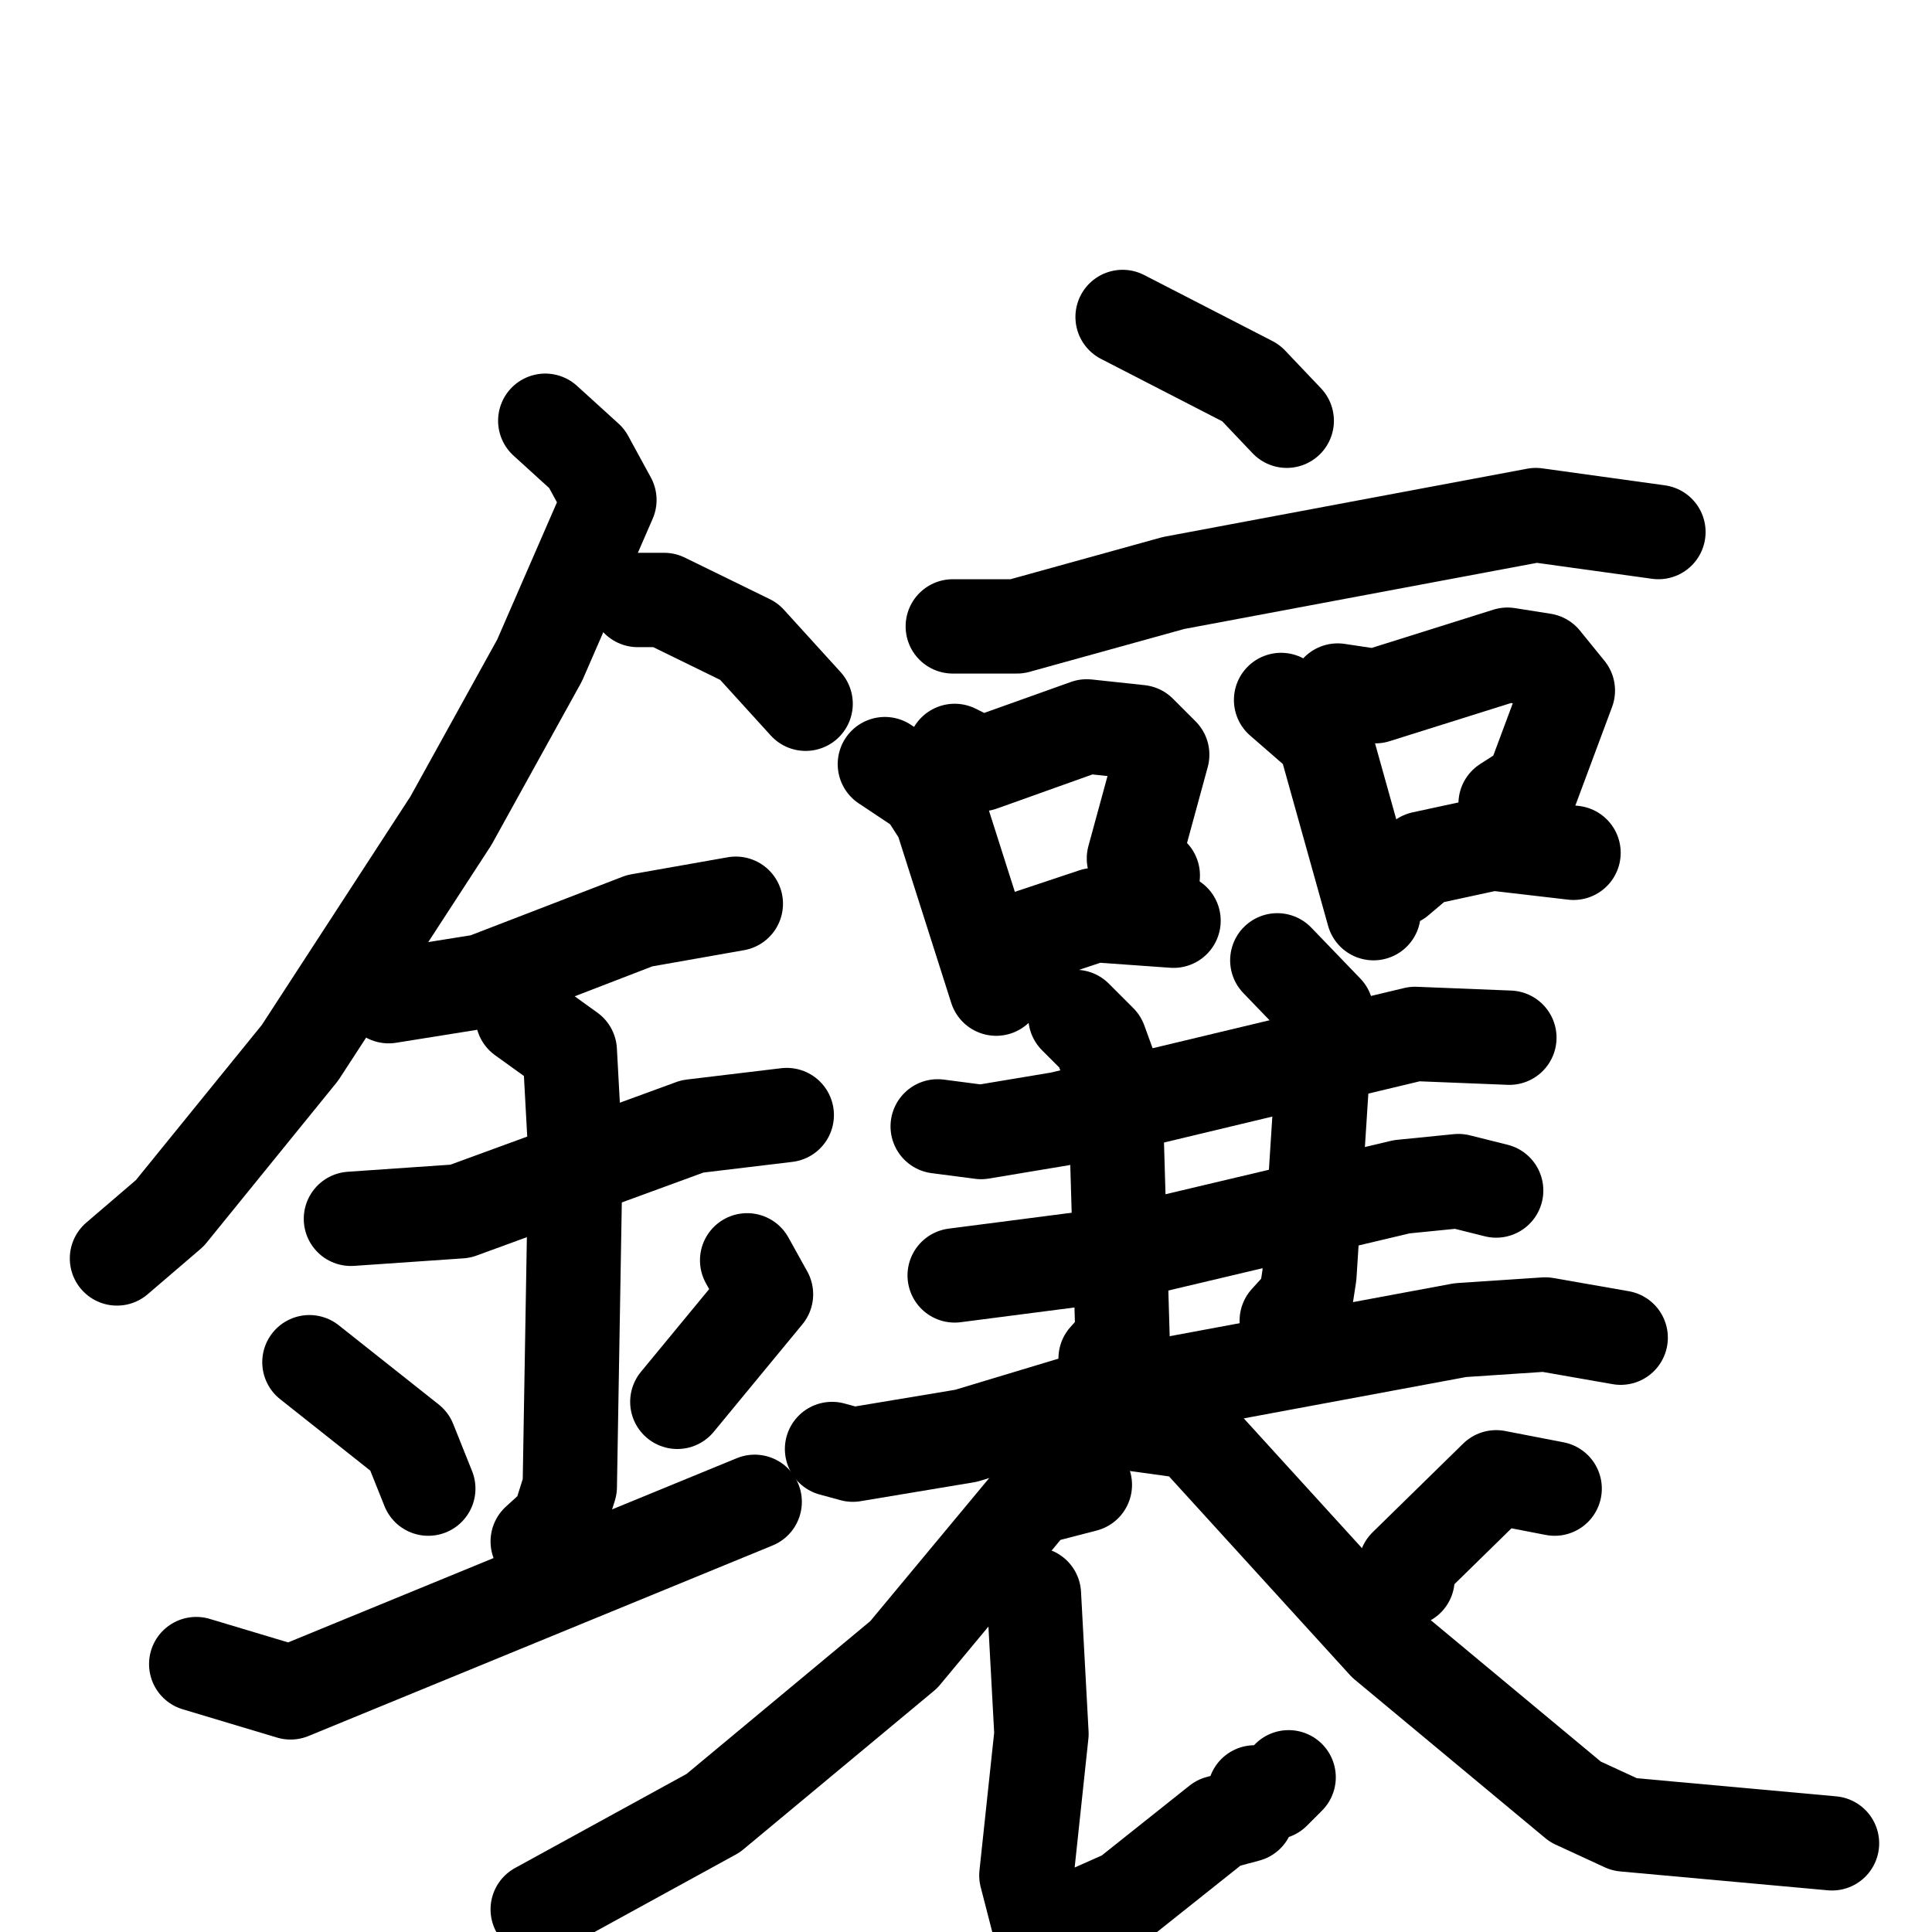 <svg xmlns="http://www.w3.org/2000/svg" viewBox="0 0 1024 1024">
  <g style="fill:none;stroke:#000000;stroke-width:50;stroke-linecap:round;stroke-linejoin:round;" transform="scale(1, 1) translate(0, 0)">
    <path d="M 289.0,223.0 L 311.0,243.0 L 323.0,265.0 L 286.0,350.0 L 239.0,435.0 L 159.0,558.0 L 90.0,643.0 L 62.0,667.0"/>
    <path d="M 338.0,318.0 L 352.0,318.0 L 397.0,340.0 L 427.0,373.0"/>
    <path d="M 206.0,528.0 L 256.0,520.0 L 339.0,488.0 L 390.0,479.0"/>
    <path d="M 186.0,646.0 L 244.0,642.0 L 367.0,597.0 L 417.0,591.0"/>
    <path d="M 277.0,539.0 L 302.0,557.0 L 305.0,612.0 L 302.0,788.0 L 296.0,807.0 L 285.0,817.0"/>
    <path d="M 164.0,722.0 L 217.0,764.0 L 227.0,789.0"/>
    <path d="M 396.0,668.0 L 406.0,686.0 L 359.0,743.0"/>
    <path d="M 104.0,882.0 L 154.0,897.0 L 400.0,796.0"/>
    <path d="M 595.0,168.0 L 663.0,203.0 L 682.0,223.0"/>
    <path d="M 505.0,332.0 L 539.0,332.0 L 622.0,309.0 L 814.0,273.0 L 879.0,282.0"/>
    <path d="M 469.0,405.0 L 490.0,419.0 L 499.0,433.0 L 528.0,524.0"/>
    <path d="M 506.0,398.0 L 520.0,405.0 L 576.0,385.0 L 604.0,388.0 L 616.0,400.0 L 601.0,455.0 L 611.0,464.0"/>
    <path d="M 540.0,505.0 L 547.0,496.0 L 580.0,485.0 L 622.0,488.0"/>
    <path d="M 679.0,371.0 L 702.0,391.0 L 728.0,484.0"/>
    <path d="M 709.0,366.0 L 729.0,369.0 L 799.0,347.0 L 818.0,350.0 L 831.0,366.0 L 812.0,417.0 L 798.0,426.0"/>
    <path d="M 741.0,466.0 L 754.0,455.0 L 791.0,447.0 L 834.0,452.0"/>
    <path d="M 497.0,597.0 L 520.0,600.0 L 562.0,593.0 L 750.0,548.0 L 800.0,550.0"/>
    <path d="M 506.0,676.0 L 591.0,665.0 L 743.0,629.0 L 773.0,626.0 L 793.0,631.0"/>
    <path d="M 570.0,539.0 L 583.0,552.0 L 591.0,574.0 L 595.0,710.0 L 586.0,720.0"/>
    <path d="M 677.0,509.0 L 703.0,536.0 L 694.0,676.0 L 692.0,689.0 L 682.0,700.0"/>
    <path d="M 441.0,768.0 L 452.0,771.0 L 512.0,761.0 L 575.0,742.0 L 774.0,705.0 L 819.0,702.0 L 859.0,709.0"/>
    <path d="M 575.0,787.0 L 548.0,794.0 L 479.0,877.0 L 378.0,961.0 L 285.0,1012.0"/>
    <path d="M 548.0,845.0 L 552.0,919.0 L 544.0,994.0 L 552.0,1025.0 L 597.0,1005.0 L 646.0,966.0 L 661.0,962.0 L 665.0,950.0 L 675.0,950.0 L 683.0,942.0"/>
    <path d="M 824.0,789.0 L 793.0,783.0 L 745.0,830.0 L 746.0,837.0"/>
    <path d="M 603.0,755.0 L 632.0,759.0 L 734.0,871.0 L 835.0,955.0 L 861.0,967.0 L 971.0,977.0"/>
  </g>
</svg>
